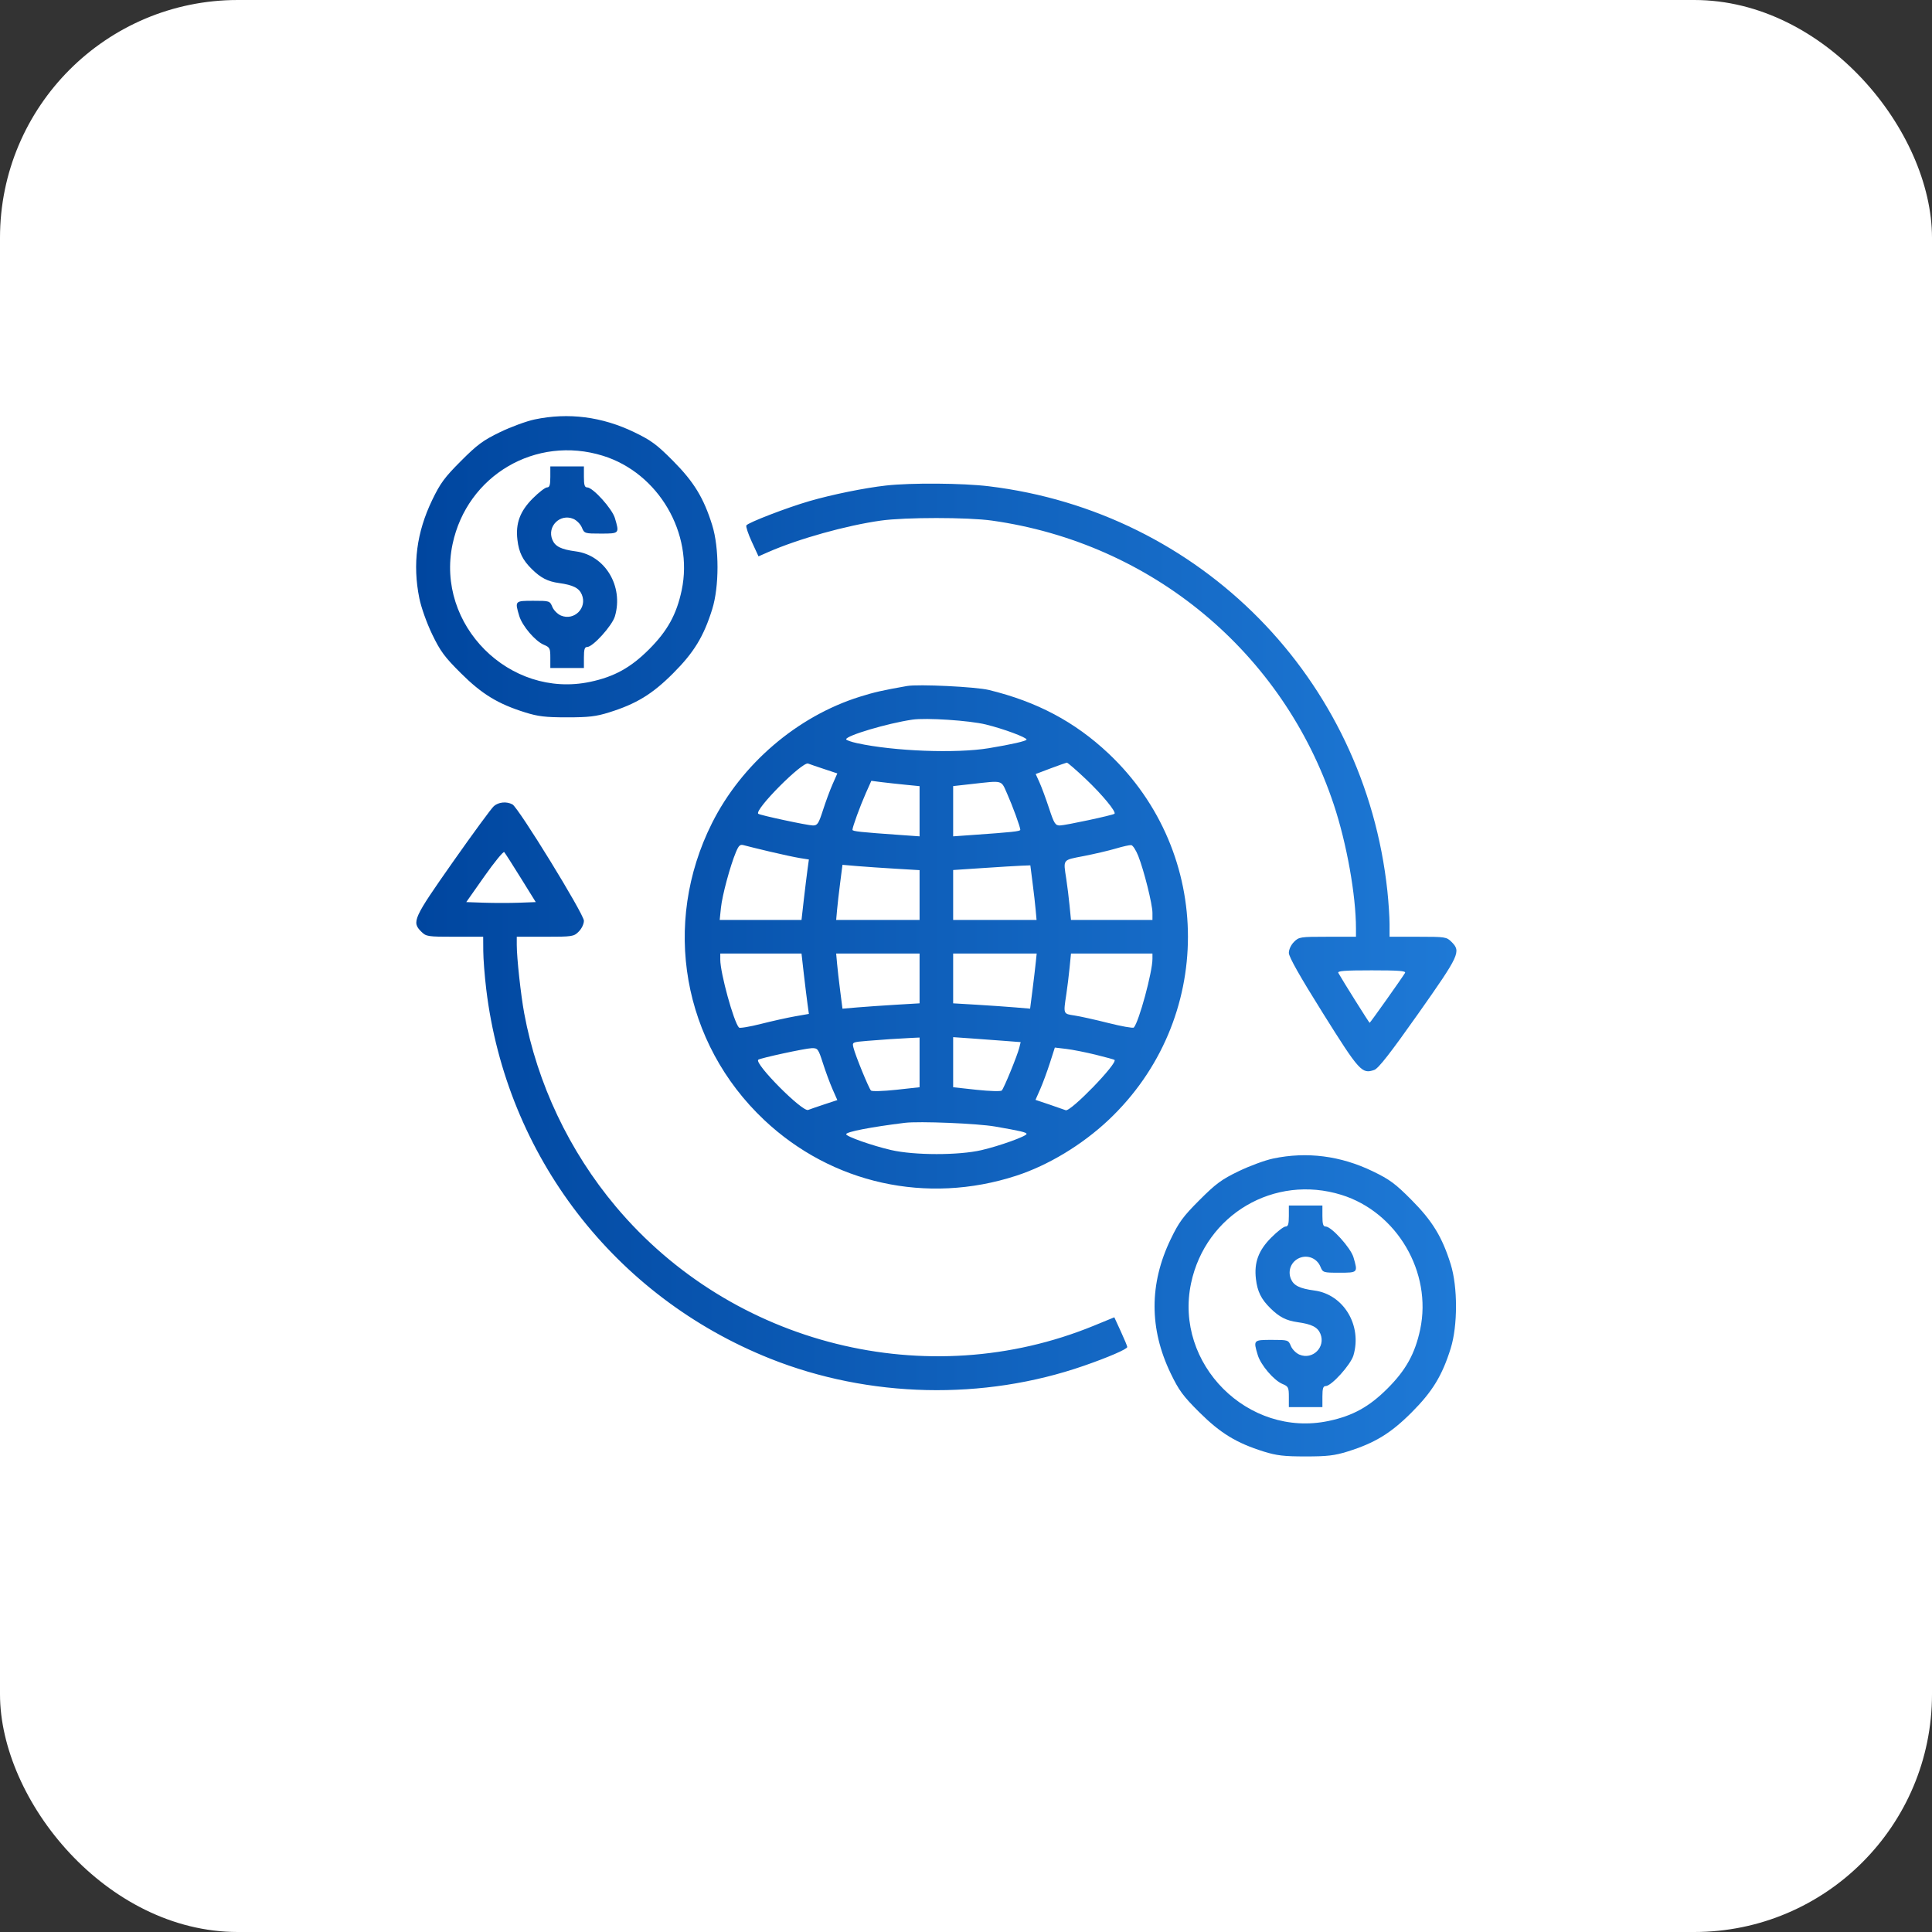 <svg width="65" height="65" viewBox="0 0 65 65" fill="none" xmlns="http://www.w3.org/2000/svg">
<rect x="0" y="0" width="65" height="65" fill="#333333" stroke="none"/>
<rect width="65" height="65" rx="8" fill="white"/>
<path fill-rule="evenodd" clip-rule="evenodd" d="M17.986 14.112C17.714 14.169 17.191 14.361 16.823 14.539C16.254 14.814 16.059 14.958 15.509 15.509C14.958 16.06 14.815 16.254 14.54 16.824C14.017 17.911 13.876 18.983 14.108 20.128C14.171 20.44 14.356 20.958 14.54 21.341C14.816 21.913 14.956 22.102 15.507 22.65C16.214 23.354 16.753 23.682 17.668 23.968C18.105 24.105 18.352 24.134 19.08 24.134C19.807 24.134 20.055 24.105 20.492 23.968C21.41 23.681 21.946 23.354 22.647 22.652C23.348 21.951 23.675 21.414 23.962 20.495C24.199 19.735 24.199 18.43 23.962 17.67C23.676 16.753 23.348 16.215 22.645 15.507C22.097 14.955 21.908 14.816 21.336 14.54C20.255 14.018 19.121 13.873 17.986 14.112ZM20.285 15.334C22.154 15.915 23.34 17.941 22.934 19.86C22.762 20.672 22.457 21.225 21.839 21.844C21.221 22.462 20.668 22.768 19.856 22.94C17.143 23.515 14.651 21.021 15.226 18.306C15.715 15.992 18.029 14.633 20.285 15.334ZM18.515 16.045C18.515 16.318 18.49 16.398 18.405 16.398C18.344 16.398 18.128 16.565 17.924 16.769C17.494 17.2 17.342 17.61 17.408 18.162C17.458 18.585 17.584 18.842 17.892 19.146C18.194 19.443 18.426 19.563 18.808 19.616C19.286 19.683 19.484 19.784 19.576 20.007C19.761 20.453 19.32 20.895 18.874 20.71C18.761 20.663 18.63 20.532 18.583 20.419C18.499 20.216 18.49 20.213 17.942 20.213C17.321 20.213 17.318 20.216 17.469 20.721C17.57 21.06 18.01 21.575 18.301 21.695C18.498 21.777 18.515 21.812 18.515 22.129V22.474H19.08H19.645V22.12C19.645 21.847 19.67 21.767 19.755 21.767C19.947 21.767 20.595 21.051 20.688 20.735C20.986 19.725 20.358 18.682 19.375 18.551C18.878 18.485 18.677 18.386 18.583 18.158C18.399 17.712 18.84 17.271 19.286 17.455C19.399 17.502 19.529 17.633 19.576 17.747C19.66 17.949 19.67 17.952 20.218 17.952C20.841 17.952 20.842 17.951 20.688 17.431C20.595 17.115 19.947 16.398 19.755 16.398C19.67 16.398 19.645 16.318 19.645 16.045V15.692H19.08H18.515V16.045ZM29.809 16.335C29.085 16.416 27.996 16.638 27.233 16.859C26.475 17.079 25.169 17.582 25.111 17.676C25.088 17.713 25.171 17.962 25.294 18.23L25.519 18.718L25.846 18.574C26.866 18.127 28.465 17.68 29.633 17.515C30.45 17.4 32.556 17.4 33.374 17.515C38.748 18.272 43.171 21.946 44.874 27.07C45.309 28.377 45.62 30.12 45.62 31.241V31.516H44.664C43.743 31.516 43.702 31.522 43.535 31.689C43.433 31.791 43.362 31.945 43.362 32.06C43.362 32.194 43.736 32.856 44.512 34.094C45.735 36.046 45.822 36.142 46.235 35.997C46.375 35.948 46.776 35.434 47.718 34.099C49.108 32.127 49.16 32.014 48.835 31.689C48.668 31.522 48.627 31.516 47.706 31.516H46.75V31.089C46.75 30.855 46.717 30.354 46.677 29.977C45.914 22.826 40.395 17.221 33.268 16.36C32.384 16.253 30.65 16.24 29.809 16.335ZM30.515 23.08C29.674 23.229 29.42 23.287 28.927 23.441C26.827 24.098 24.953 25.701 23.954 27.694C22.254 31.086 22.96 35.09 25.714 37.684C27.99 39.826 31.183 40.533 34.185 39.558C35.265 39.207 36.402 38.521 37.292 37.684C40.859 34.325 40.859 28.706 37.292 25.348C36.158 24.281 34.887 23.607 33.268 23.213C32.824 23.106 30.896 23.012 30.515 23.08ZM33.169 24.375C33.758 24.519 34.538 24.808 34.538 24.882C34.538 24.93 34.026 25.047 33.268 25.172C32.167 25.354 30.079 25.275 28.838 25.004C28.635 24.96 28.468 24.901 28.468 24.872C28.468 24.748 29.854 24.336 30.691 24.212C31.154 24.143 32.614 24.239 33.169 24.375ZM27.737 25.877L28.171 26.021L28.011 26.384C27.923 26.584 27.777 26.978 27.687 27.26C27.542 27.71 27.502 27.772 27.351 27.772C27.174 27.772 25.561 27.426 25.51 27.378C25.374 27.246 26.996 25.614 27.189 25.689C27.252 25.714 27.498 25.799 27.737 25.877ZM36.533 26.213C37.082 26.733 37.562 27.314 37.496 27.378C37.445 27.426 35.832 27.772 35.656 27.772C35.504 27.772 35.463 27.706 35.293 27.189C35.187 26.868 35.043 26.479 34.973 26.324L34.845 26.041L35.344 25.852C35.619 25.749 35.866 25.662 35.892 25.658C35.919 25.655 36.207 25.905 36.533 26.213ZM30.462 26.402L30.938 26.449V27.293V28.138L30.321 28.094C28.95 27.998 28.68 27.969 28.68 27.918C28.68 27.824 28.939 27.115 29.13 26.685L29.315 26.27L29.65 26.313C29.835 26.336 30.2 26.376 30.462 26.402ZM33.88 26.694C34.068 27.116 34.327 27.825 34.327 27.918C34.327 27.969 34.056 27.998 32.685 28.094L32.068 28.138V27.292V26.447L32.685 26.378C33.762 26.258 33.675 26.235 33.88 26.694ZM16.619 27.118C16.538 27.186 15.916 28.035 15.235 29.003C13.902 30.901 13.848 31.019 14.171 31.342C14.338 31.509 14.379 31.516 15.3 31.516H16.256L16.259 31.993C16.26 32.255 16.305 32.835 16.359 33.282C17.036 38.888 20.674 43.621 25.913 45.71C29.237 47.035 33.086 47.123 36.463 45.951C37.288 45.665 37.926 45.389 37.926 45.318C37.926 45.29 37.828 45.054 37.708 44.793L37.49 44.319L36.808 44.599C31.207 46.898 24.639 45.262 20.718 40.593C19.153 38.73 18.073 36.452 17.637 34.094C17.522 33.474 17.386 32.224 17.386 31.791V31.516H18.342C19.263 31.516 19.304 31.509 19.471 31.342C19.57 31.243 19.645 31.087 19.645 30.977C19.645 30.754 17.444 27.172 17.24 27.063C17.044 26.958 16.782 26.982 16.619 27.118ZM25.892 28.65C26.28 28.742 26.736 28.84 26.906 28.868L27.214 28.917L27.169 29.245C27.144 29.426 27.088 29.883 27.044 30.262L26.966 30.951H25.589H24.213L24.255 30.544C24.299 30.119 24.566 29.129 24.761 28.665C24.857 28.437 24.901 28.4 25.031 28.438C25.116 28.462 25.503 28.558 25.892 28.65ZM38.295 28.796C38.489 29.286 38.773 30.425 38.773 30.712V30.951H37.403H36.032L35.985 30.474C35.959 30.212 35.91 29.806 35.874 29.573C35.771 28.895 35.736 28.942 36.462 28.801C36.821 28.731 37.305 28.618 37.538 28.549C37.771 28.479 38.005 28.427 38.058 28.433C38.112 28.438 38.218 28.602 38.295 28.796ZM17.521 29.538L18.025 30.35L17.462 30.371C17.152 30.382 16.626 30.382 16.293 30.371L15.687 30.35L16.299 29.48C16.636 29.002 16.935 28.637 16.964 28.668C16.993 28.7 17.244 29.091 17.521 29.538ZM30.144 29.228L30.938 29.275V30.113V30.951H29.535H28.132L28.162 30.615C28.178 30.43 28.226 30.013 28.268 29.688L28.344 29.096L28.847 29.139C29.124 29.162 29.708 29.202 30.144 29.228ZM34.739 29.697C34.781 30.017 34.828 30.43 34.844 30.615L34.874 30.951H33.471H32.068V30.111V29.271L33.074 29.204C33.627 29.167 34.211 29.131 34.372 29.125L34.665 29.114L34.739 29.697ZM27.044 32.77C27.088 33.149 27.144 33.606 27.169 33.785L27.214 34.112L26.75 34.193C26.494 34.238 25.976 34.353 25.598 34.449C25.219 34.545 24.888 34.6 24.861 34.571C24.685 34.38 24.233 32.738 24.233 32.288V32.081H25.599H26.966L27.044 32.77ZM30.938 32.919V33.756L30.144 33.803C29.708 33.829 29.124 33.87 28.847 33.893L28.344 33.936L28.268 33.344C28.226 33.018 28.178 32.601 28.162 32.416L28.132 32.081H29.535H30.938V32.919ZM34.847 32.381C34.83 32.546 34.781 32.964 34.737 33.308L34.657 33.935L34.156 33.893C33.881 33.87 33.299 33.829 32.862 33.803L32.068 33.756V32.919V32.081H33.473H34.878L34.847 32.381ZM38.773 32.261C38.773 32.704 38.317 34.385 38.146 34.57C38.12 34.599 37.734 34.53 37.289 34.418C36.844 34.306 36.329 34.191 36.144 34.164C35.769 34.108 35.774 34.12 35.874 33.459C35.91 33.225 35.959 32.82 35.985 32.558L36.032 32.081H37.403H38.773V32.261ZM47.27 32.734C47.167 32.907 46.099 34.412 46.08 34.412C46.063 34.412 45.185 33.014 45.027 32.734C44.988 32.665 45.232 32.646 46.15 32.646C47.069 32.646 47.311 32.665 47.27 32.734ZM30.938 35.743V36.579L30.151 36.665C29.714 36.712 29.337 36.723 29.303 36.69C29.23 36.616 28.778 35.512 28.714 35.249C28.668 35.061 28.668 35.061 29.185 35.018C29.712 34.975 30.198 34.942 30.674 34.919L30.938 34.907V35.743ZM33.821 35.021L34.339 35.061L34.293 35.249C34.228 35.512 33.776 36.616 33.703 36.69C33.669 36.723 33.292 36.712 32.855 36.665L32.068 36.579V35.736V34.894L32.685 34.937C33.025 34.961 33.536 34.999 33.821 35.021ZM27.687 35.772C27.777 36.054 27.923 36.448 28.011 36.648L28.171 37.011L27.737 37.154C27.498 37.233 27.252 37.318 27.189 37.343C26.996 37.418 25.374 35.786 25.51 35.654C25.565 35.601 27.094 35.27 27.307 35.265C27.513 35.26 27.529 35.282 27.687 35.772ZM36.859 35.484C37.194 35.567 37.48 35.645 37.496 35.658C37.62 35.761 36.013 37.419 35.854 37.352C35.81 37.334 35.563 37.248 35.306 37.161L34.838 37.004L34.997 36.644C35.084 36.446 35.23 36.05 35.322 35.764L35.489 35.244L35.87 35.289C36.08 35.314 36.525 35.402 36.859 35.484ZM33.48 37.901C34.337 38.05 34.538 38.097 34.538 38.15C34.538 38.227 33.623 38.556 33.021 38.695C32.251 38.873 30.768 38.872 29.985 38.693C29.35 38.547 28.468 38.237 28.468 38.159C28.468 38.079 29.301 37.917 30.444 37.776C30.922 37.717 32.886 37.797 33.48 37.901ZM42.832 38.978C42.56 39.035 42.037 39.228 41.67 39.406C41.1 39.681 40.906 39.824 40.355 40.375C39.804 40.926 39.662 41.12 39.387 41.691C38.663 43.192 38.663 44.706 39.387 46.207C39.663 46.78 39.802 46.969 40.353 47.517C41.061 48.22 41.599 48.548 42.514 48.835C42.951 48.971 43.199 49 43.926 49C44.654 49 44.901 48.971 45.338 48.835C46.256 48.548 46.792 48.221 47.493 47.519C48.194 46.817 48.521 46.281 48.808 45.362C49.045 44.601 49.045 43.297 48.808 42.536C48.522 41.62 48.194 41.081 47.491 40.373C46.944 39.822 46.755 39.682 46.183 39.406C45.102 38.884 43.968 38.739 42.832 38.978ZM45.131 40.2C47.001 40.781 48.187 42.807 47.781 44.726C47.608 45.539 47.303 46.092 46.685 46.71C46.067 47.329 45.515 47.634 44.703 47.806C41.989 48.382 39.497 45.887 40.072 43.172C40.562 40.858 42.876 39.499 45.131 40.2ZM43.362 40.911C43.362 41.185 43.337 41.265 43.251 41.265C43.19 41.265 42.974 41.431 42.771 41.636C42.34 42.067 42.189 42.476 42.254 43.029C42.304 43.452 42.43 43.708 42.739 44.012C43.04 44.31 43.273 44.429 43.654 44.483C44.133 44.55 44.331 44.65 44.423 44.873C44.607 45.319 44.166 45.761 43.721 45.576C43.607 45.529 43.477 45.399 43.43 45.285C43.346 45.082 43.336 45.079 42.788 45.079C42.167 45.079 42.164 45.083 42.315 45.587C42.417 45.926 42.857 46.441 43.147 46.562C43.344 46.644 43.362 46.678 43.362 46.995V47.34H43.926H44.491V46.987C44.491 46.713 44.516 46.633 44.601 46.633C44.794 46.633 45.441 45.917 45.535 45.601C45.832 44.592 45.205 43.549 44.221 43.418C43.724 43.351 43.524 43.252 43.43 43.025C43.315 42.748 43.444 42.436 43.721 42.322C43.997 42.207 44.308 42.336 44.423 42.613C44.507 42.816 44.517 42.819 45.064 42.819C45.687 42.819 45.688 42.818 45.535 42.297C45.441 41.981 44.794 41.265 44.601 41.265C44.516 41.265 44.491 41.185 44.491 40.911V40.558H43.926H43.362V40.911Z" fill="url(#paint0_linear_2582_17210)"/>
<defs>
<linearGradient id="paint0_linear_2582_17210" x1="14" y1="31.973" x2="49" y2="31.973" gradientUnits="userSpaceOnUse">
<stop stop-color="#00469F"/>
<stop offset="1" stop-color="#1E79D6"/>
</linearGradient>
</defs>
</svg>
